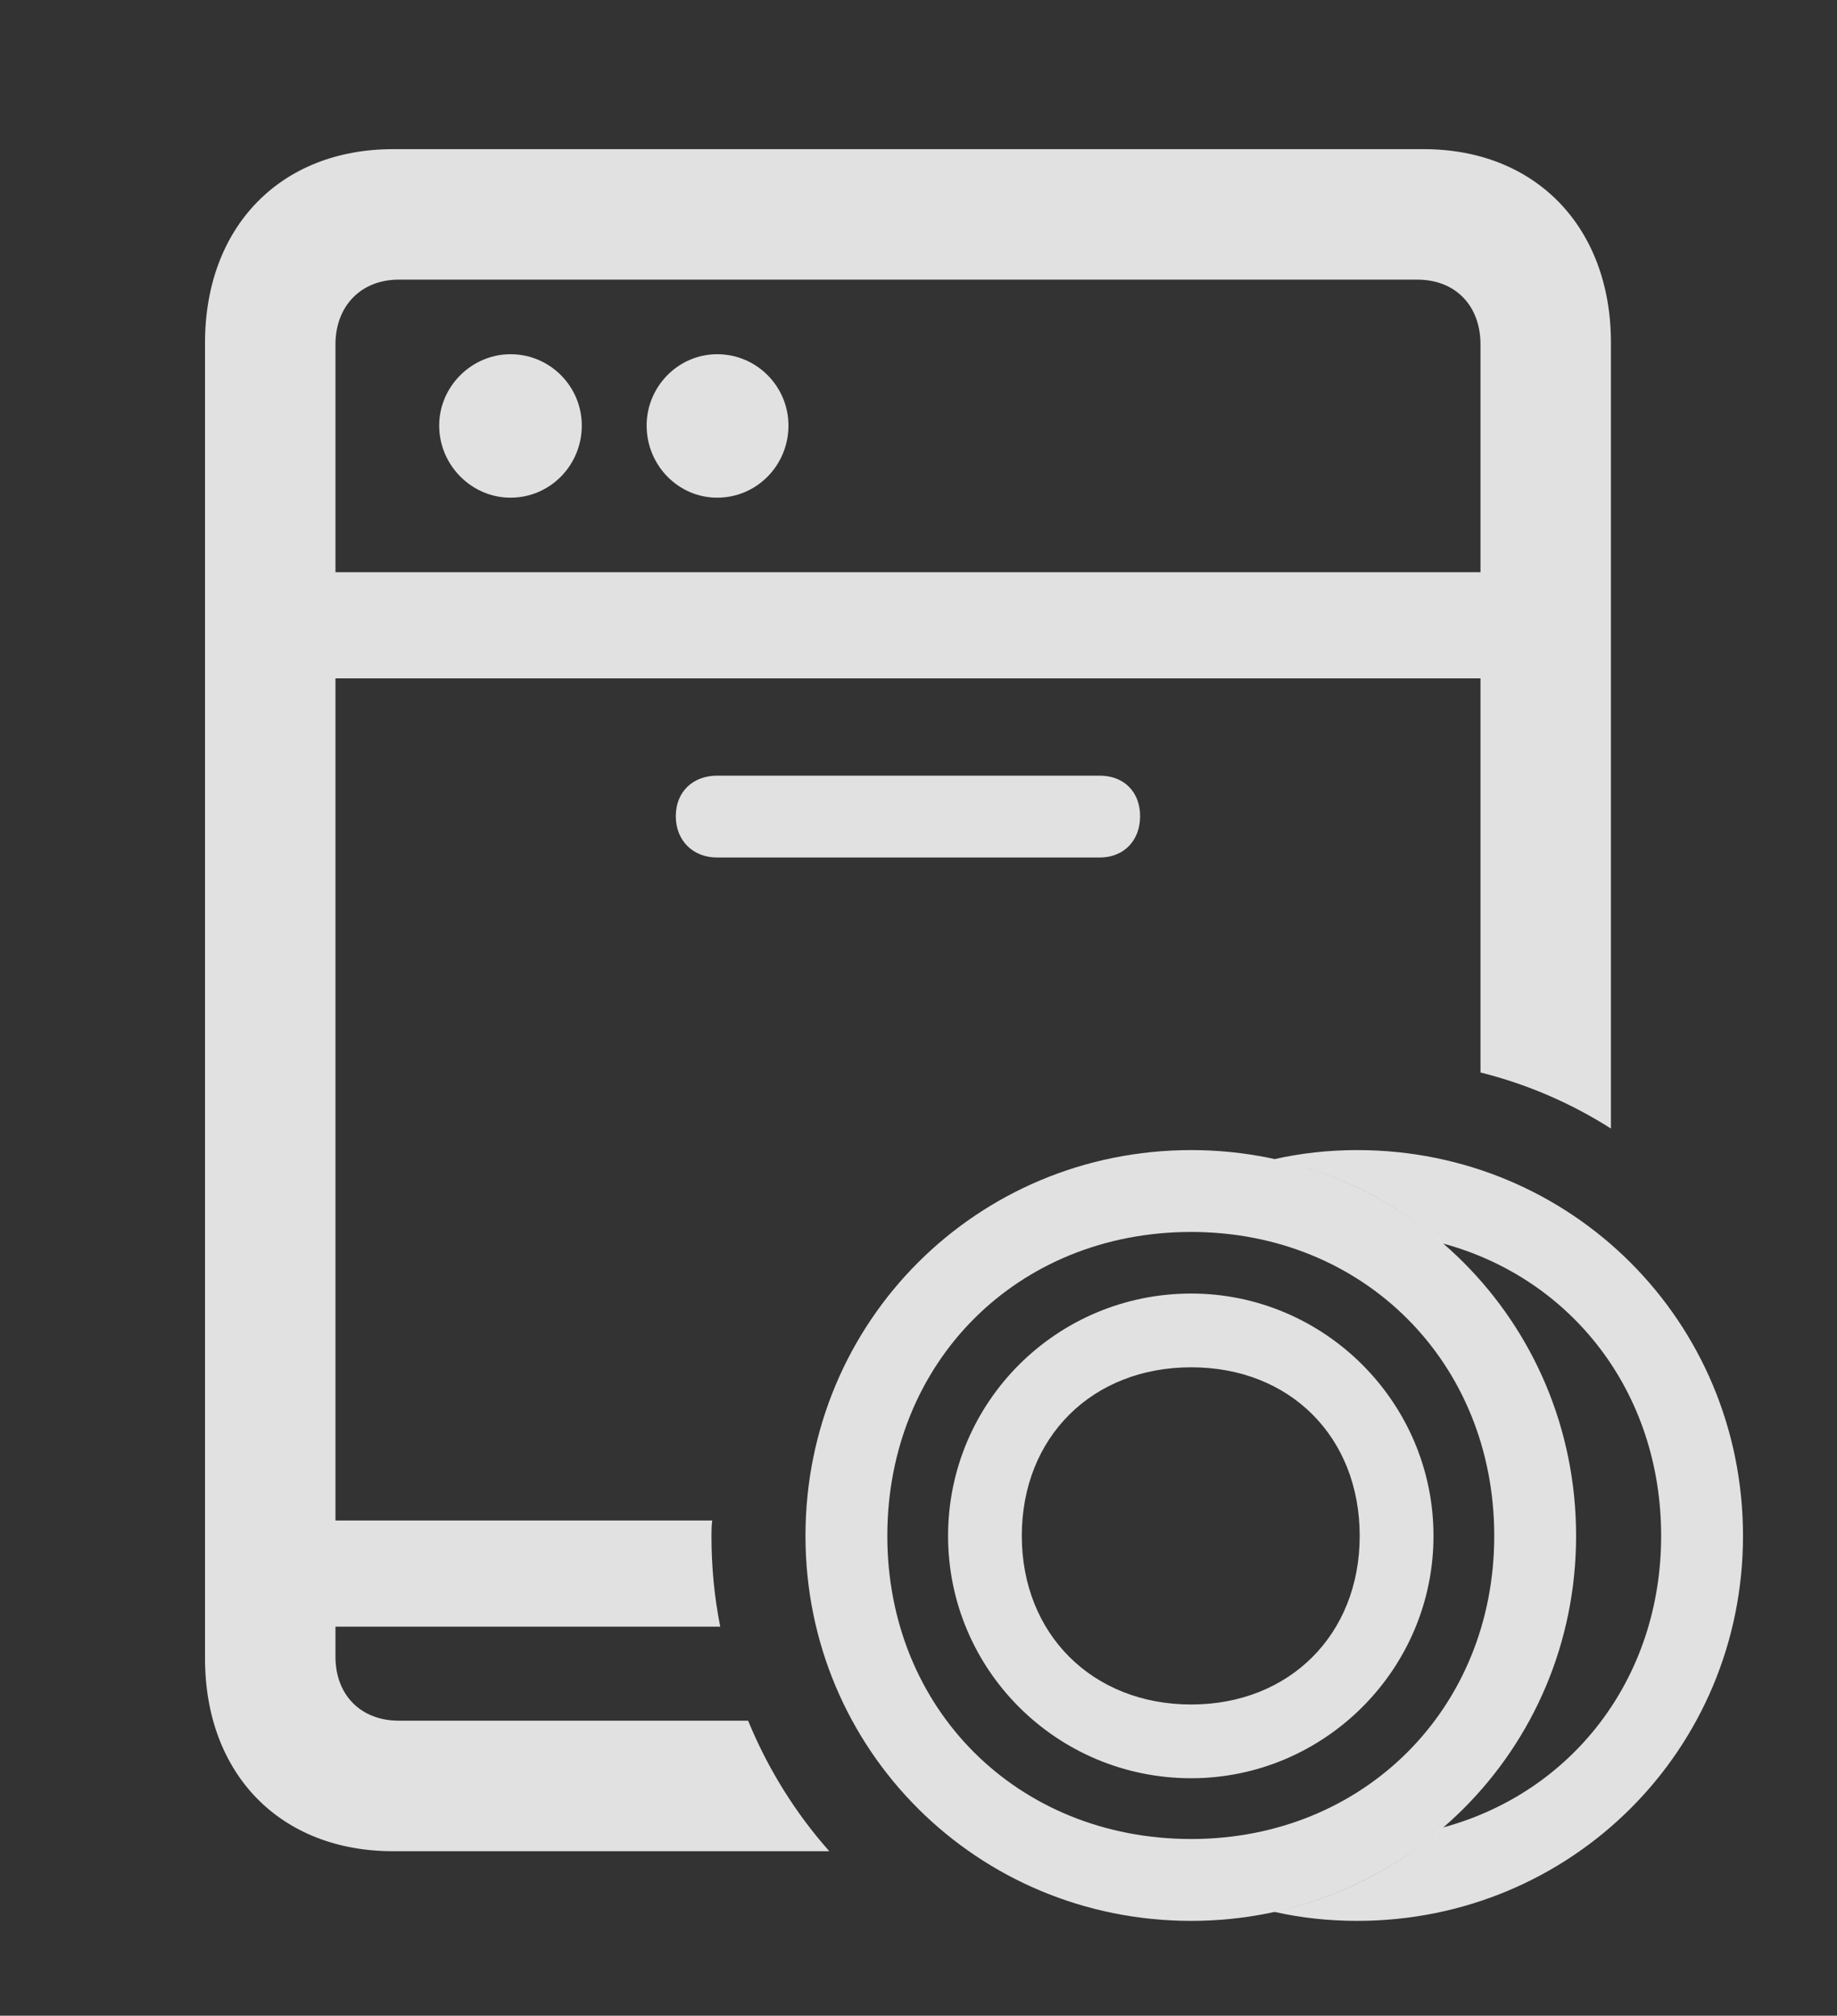 <?xml version="1.0" encoding="UTF-8"?>
<!--Generator: Apple Native CoreSVG 326-->
<!DOCTYPE svg
PUBLIC "-//W3C//DTD SVG 1.1//EN"
       "http://www.w3.org/Graphics/SVG/1.1/DTD/svg11.dtd">
<svg version="1.1" xmlns="http://www.w3.org/2000/svg" xmlns:xlink="http://www.w3.org/1999/xlink" viewBox="0 0 30.994 34.002">
 <rect x="0" y="0" width="30.994" height="34.002" fill="#333333" stroke="none"/>
 <g>
  <rect height="34.002" opacity="0" width="30.994" x="0" y="0"/>
  <path d="M27.18 5.783L27.18 19.037C26.511 18.611 25.771 18.289 24.979 18.091L24.979 11.443L5.66 11.443L5.66 25.648L12.017 25.648C12.005 25.733 12.004 25.82 12.004 25.908C12.004 26.433 12.053 26.945 12.152 27.439L5.66 27.439L5.66 27.945C5.66 28.602 6.098 29.025 6.727 29.025L12.622 29.025C12.956 29.837 13.419 30.581 13.992 31.227L6.631 31.227C4.73 31.227 3.459 29.928 3.459 27.973L3.459 5.783C3.459 3.828 4.73 2.516 6.631 2.516L24.021 2.516C25.908 2.516 27.18 3.828 27.18 5.783ZM19.236 13.768C19.236 14.178 18.963 14.465 18.553 14.465L12.1 14.465C11.69 14.465 11.402 14.178 11.402 13.768C11.402 13.357 11.69 13.084 12.1 13.084L18.553 13.084C18.963 13.084 19.236 13.357 19.236 13.768ZM6.727 4.717C6.098 4.717 5.66 5.154 5.66 5.811L5.66 9.652L24.979 9.652L24.979 5.811C24.979 5.154 24.555 4.717 23.912 4.717ZM9.816 7.178C9.816 7.848 9.283 8.395 8.613 8.395C7.957 8.395 7.41 7.848 7.41 7.178C7.41 6.521 7.957 5.975 8.613 5.975C9.283 5.975 9.816 6.521 9.816 7.178ZM13.303 7.178C13.303 7.848 12.77 8.395 12.1 8.395C11.443 8.395 10.91 7.848 10.91 7.178C10.91 6.521 11.443 5.975 12.1 5.975C12.77 5.975 13.303 6.521 13.303 7.178Z" fill="white" fill-opacity="0.85"/>
  <path d="M29.408 25.908C29.408 29.518 26.51 32.402 22.9 32.402C22.417 32.402 21.947 32.351 21.497 32.249C22.571 32.019 23.544 31.522 24.341 30.828C26.52 30.241 28.027 28.318 28.027 25.908C28.027 23.487 26.52 21.562 24.339 20.974C23.542 20.28 22.57 19.784 21.497 19.554C21.947 19.452 22.417 19.4 22.9 19.4C26.51 19.4 29.408 22.285 29.408 25.908Z" fill="white" fill-opacity="0.85"/>
  <path d="M20.098 32.402C23.693 32.402 26.592 29.518 26.592 25.908C26.592 22.285 23.693 19.4 20.098 19.4C16.488 19.4 13.59 22.285 13.59 25.908C13.59 29.518 16.488 32.402 20.098 32.402ZM20.098 31.021C17.158 31.021 14.971 28.82 14.971 25.908C14.971 22.982 17.158 20.781 20.098 20.781C23.01 20.781 25.211 22.982 25.211 25.908C25.211 28.82 23.01 31.021 20.098 31.021ZM20.098 29.996C22.34 29.996 24.186 28.164 24.186 25.908C24.186 23.652 22.34 21.82 20.098 21.82C17.828 21.82 15.996 23.652 15.996 25.908C15.996 28.164 17.828 29.996 20.098 29.996ZM20.098 28.752C18.43 28.752 17.24 27.562 17.24 25.908C17.24 24.24 18.43 23.064 20.098 23.064C21.766 23.064 22.941 24.24 22.941 25.908C22.941 27.576 21.752 28.752 20.098 28.752Z" fill="white" fill-opacity="0.85"/>
 </g>
</svg>
